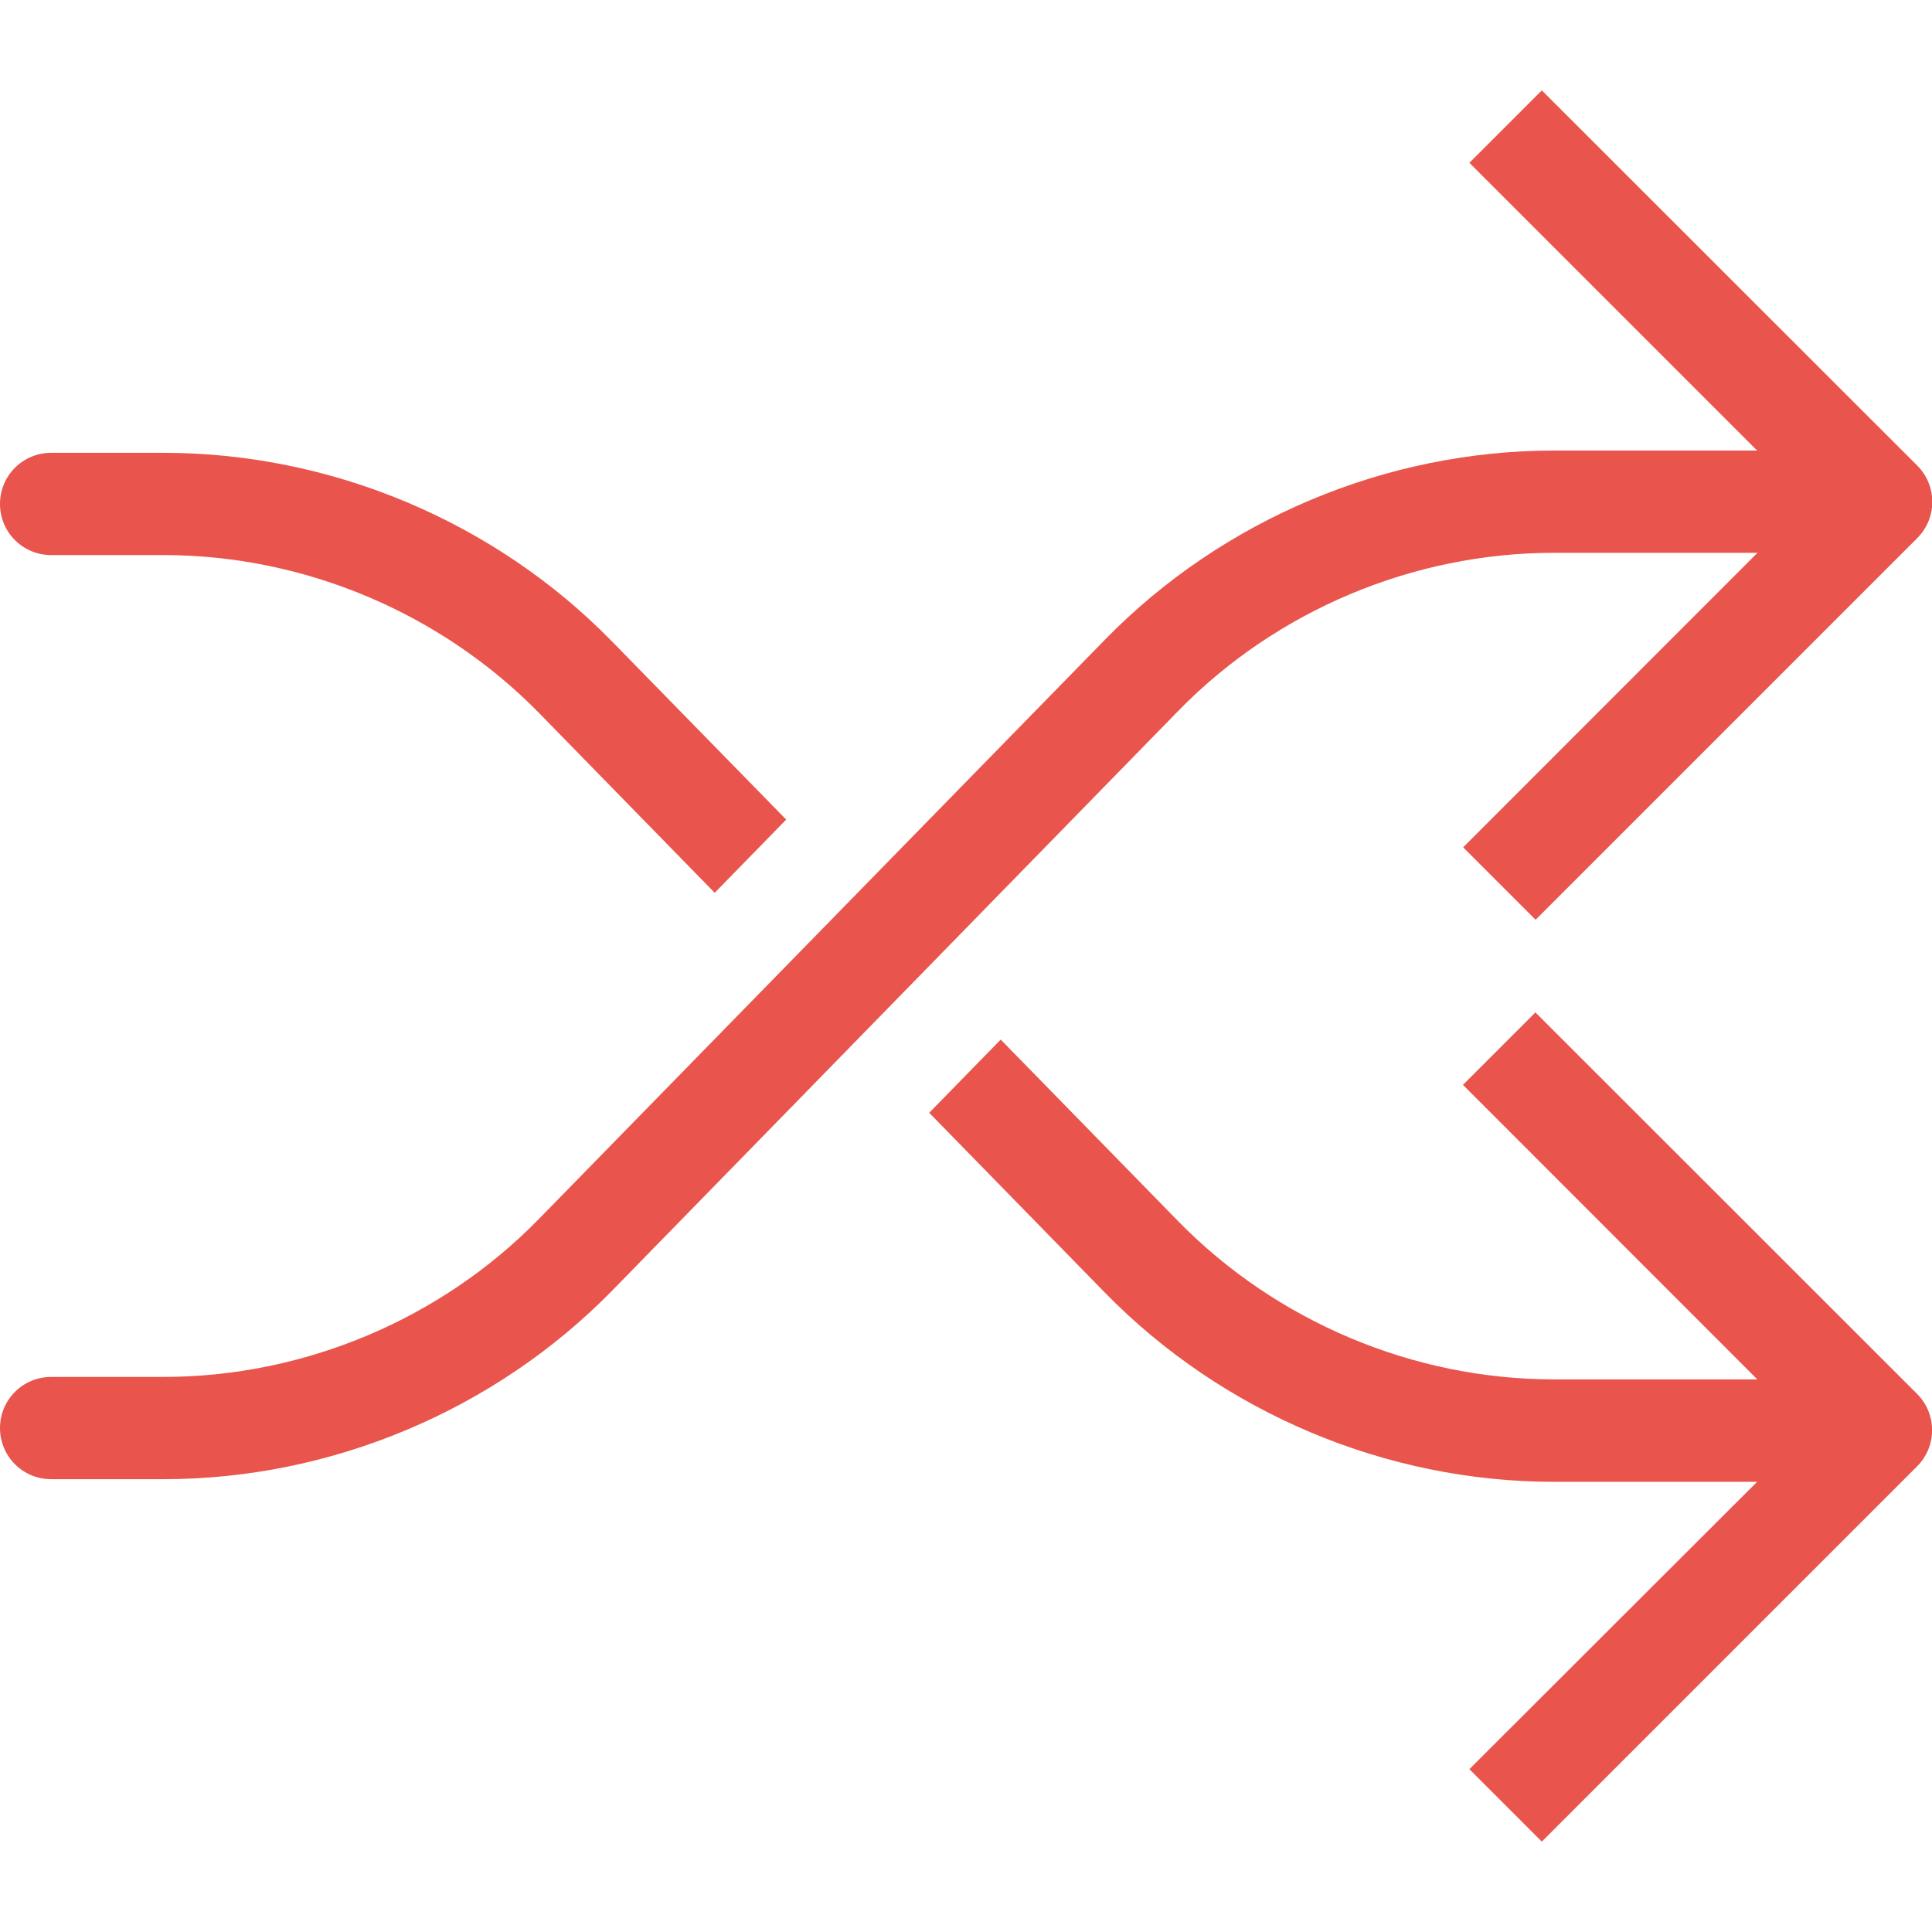 <?xml version="1.0" standalone="no"?><!DOCTYPE svg PUBLIC "-//W3C//DTD SVG 1.1//EN" "http://www.w3.org/Graphics/SVG/1.1/DTD/svg11.dtd"><svg t="1606399923424" class="icon" viewBox="0 0 1024 1024" version="1.1" xmlns="http://www.w3.org/2000/svg" p-id="2628" xmlns:xlink="http://www.w3.org/1999/xlink" width="200" height="200"><defs><style type="text/css"></style></defs><path d="M624.5 376.8c52-53.3 124.6-83.8 199.1-83.8h107.9l-156 156.1 38.4 38.4 202.3-202.3c10.6-10.6 10.6-27.8 0-38.4l-199-198.9-38.4 38.4 152.5 152.5H823.6c-89 0-175.7 36.5-237.9 100.2l-300 307c-52 53.3-124.6 83.8-199.1 83.8H27.1c-15 0-27.1 12.1-27.1 27.1 0 15 12.1 27.1 27.1 27.1h59.6c89 0 175.7-36.5 237.9-100.1l299.9-307.1z" fill="#E9554C" p-id="2629"></path><path d="M27.1 294.2h59.6c74.5 0 147 30.6 199.1 83.8l93 95.2 37.9-38.8-92.2-94.3C262.4 276.5 175.7 240 86.7 240H27.1C12.1 240 0 252.1 0 267.1c0 15 12.1 27.1 27.1 27.1zM813.8 536.6L775.4 575l156 156.1H823.6c-74.5 0-147-30.6-199.1-83.8L530.4 551l-37.9 38.8 93.2 95.4c62.2 63.6 148.9 100.2 237.9 100.2h107.7L778.8 937.7l38.4 38.4 198.9-198.9c10.6-10.6 10.6-27.8 0-38.4L813.8 536.6z" fill="#E9554C" p-id="2630"></path></svg>